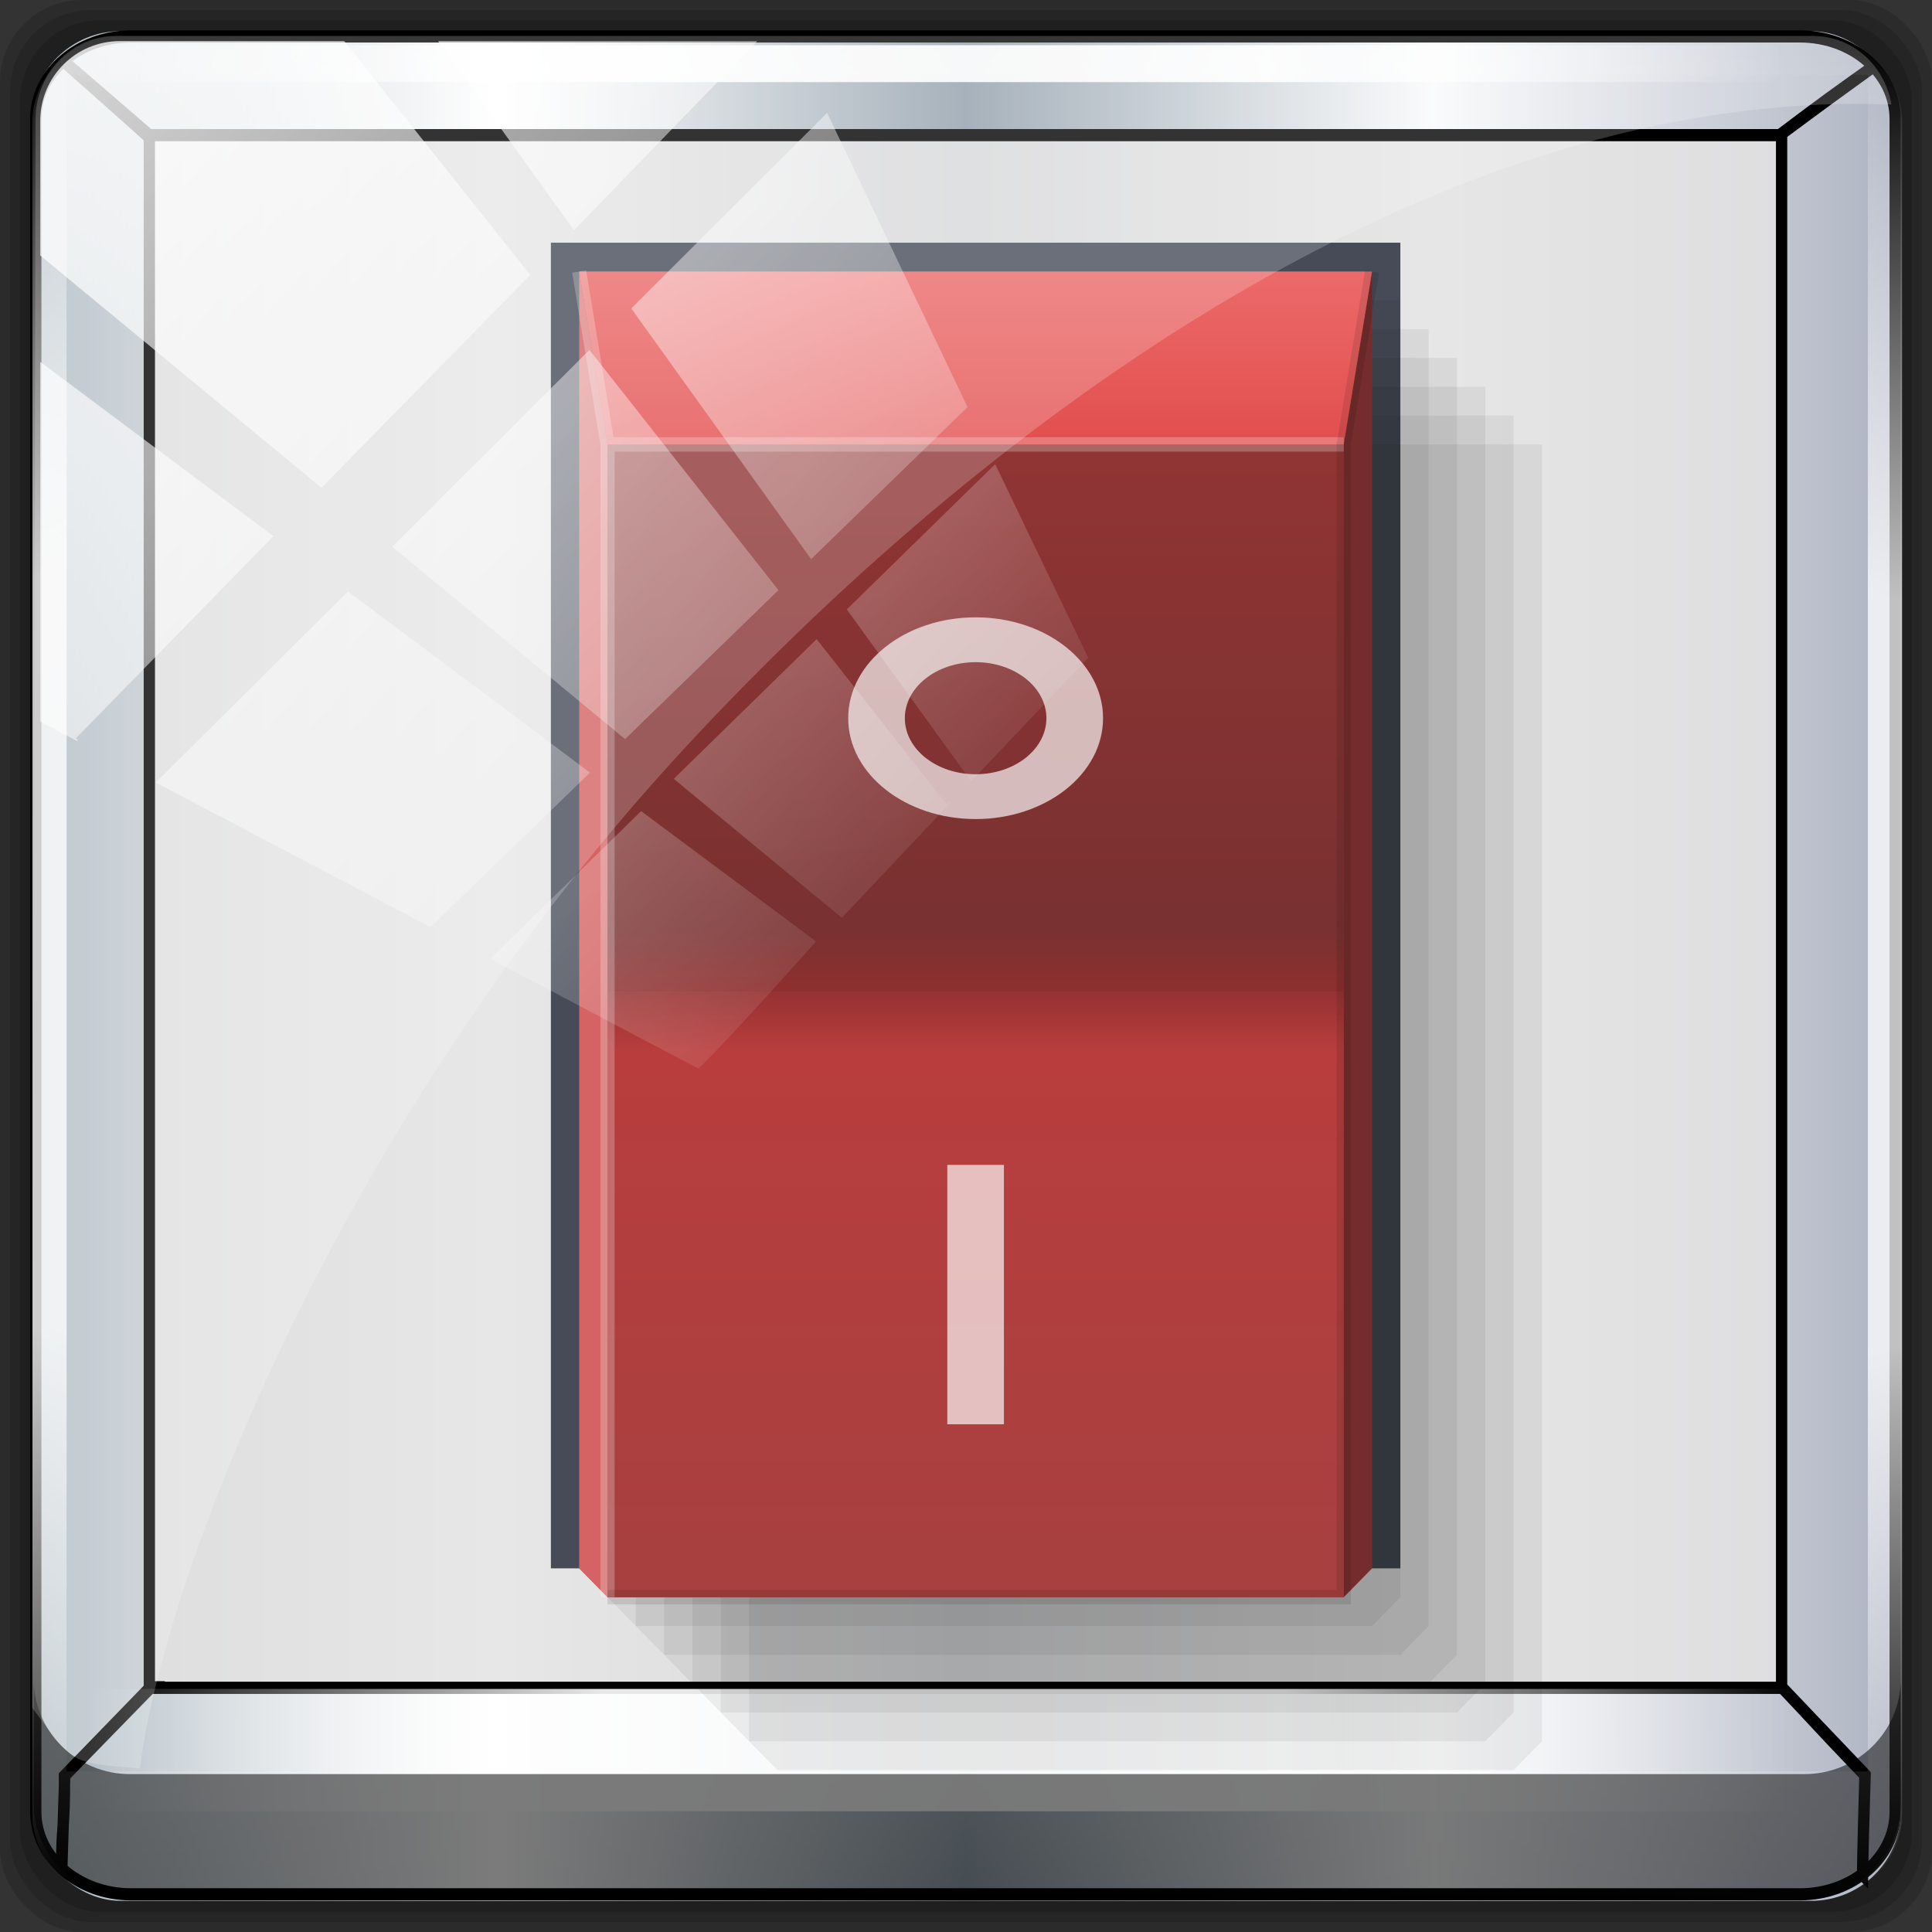 <?xml version="1.0" encoding="UTF-8" standalone="no"?>
<!-- Created with Inkscape (http://www.inkscape.org/) -->

<svg
   xmlns:dc="http://purl.org/dc/elements/1.1/"
   xmlns:cc="http://creativecommons.org/ns#"
   xmlns:rdf="http://www.w3.org/1999/02/22-rdf-syntax-ns#"
   xmlns:svg="http://www.w3.org/2000/svg"
   xmlns="http://www.w3.org/2000/svg"
   xmlns:xlink="http://www.w3.org/1999/xlink"
   xmlns:sodipodi="http://sodipodi.sourceforge.net/DTD/sodipodi-0.dtd"
   xmlns:inkscape="http://www.inkscape.org/namespaces/inkscape"
   width="96"
   height="96"
   id="svg13094"
   version="1.1"
   inkscape:version="0.91 r13725"
   sodipodi:docname="gshutdown.svg">
  <rect width="100%" height="100%" fill="#333333" stroke="none"/>
  <sodipodi:namedview
     id="base"
     pagecolor="#ffffff"
     bordercolor="#666666"
     borderopacity="1.0"
     inkscape:pageopacity="0"
     inkscape:pageshadow="2"
     inkscape:zoom="4.0000002"
     inkscape:cx="22.287443"
     inkscape:cy="27.831471"
     inkscape:document-units="px"
     inkscape:current-layer="g4592"
     showgrid="true"
     inkscape:snap-bbox="true"
     inkscape:bbox-paths="true"
     inkscape:bbox-nodes="true"
     inkscape:snap-bbox-edge-midpoints="true"
     inkscape:snap-bbox-midpoints="true"
     inkscape:object-paths="true"
     inkscape:snap-intersection-paths="true"
     inkscape:object-nodes="true"
     inkscape:snap-smooth-nodes="true"
     inkscape:snap-midpoints="true"
     inkscape:snap-object-midpoints="true"
     inkscape:snap-center="true"
     showguides="false"
     inkscape:guide-bbox="true"
     inkscape:window-width="1280"
     inkscape:window-height="963"
     inkscape:window-x="0"
     inkscape:window-y="0"
     inkscape:window-maximized="1"
     inkscape:snap-global="false"
     fit-margin-top="0"
     fit-margin-left="0"
     fit-margin-right="0"
     fit-margin-bottom="0"
     showborder="true"
     inkscape:showpageshadow="false"
     inkscape:snap-page="true">
    <inkscape:grid
       type="xygrid"
       id="grid3075"
       empspacing="5"
       visible="true"
       enabled="true"
       snapvisiblegridlinesonly="true"
       originx="1.6362304e-08px"
       originy="18px" />
    <sodipodi:guide
       orientation="0,1"
       position="-11,30"
       id="guide9148" />
    <sodipodi:guide
       orientation="1,0"
       position="32,70"
       id="guide9150" />
  </sodipodi:namedview>
  <defs
     id="defs13096">
    <linearGradient
       id="linearGradient3094-9">
      <stop
         offset="0"
         style="stop-color:#bdc4cf;stop-opacity:1;"
         id="stop3096-9" />
      <stop
         offset="1"
         style="stop-color:#a1a8ba;stop-opacity:1;"
         id="stop3104-5" />
    </linearGradient>
    <linearGradient
       id="linearGradient3825">
      <stop
         offset="0"
         style="stop-color:#501616;stop-opacity:1"
         id="stop3827-36" />
      <stop
         offset="1"
         style="stop-color:#501616;stop-opacity:0"
         id="stop3829" />
    </linearGradient>
    <linearGradient
       id="linearGradient3694">
      <stop
         offset="0"
         style="stop-color:#e6e6e6;stop-opacity:1"
         id="stop3696" />
      <stop
         offset="1"
         style="stop-color:#f5f5f5;stop-opacity:1"
         id="stop3698" />
    </linearGradient>
    <linearGradient
       id="linearGradient3688">
      <stop
         offset="0"
         style="stop-color:#b30707;stop-opacity:1"
         id="stop3690" />
      <stop
         offset="1"
         style="stop-color:#e42c0d;stop-opacity:1"
         id="stop3692" />
    </linearGradient>
    <linearGradient
       gradientTransform="scale(1.006,0.994)"
       gradientUnits="userSpaceOnUse"
       id="ButtonShadow"
       y2="7.017"
       x2="45.448"
       y1="92.54"
       x1="45.448">
      <stop
         offset="0"
         style="stop-color:#000000;stop-opacity:1"
         id="stop3750" />
      <stop
         offset="1"
         style="stop-color:#000000;stop-opacity:0.588"
         id="stop3752" />
    </linearGradient>
    <linearGradient
       id="linearGradient3737">
      <stop
         offset="0"
         style="stop-color:#ffffff;stop-opacity:1"
         id="stop3739" />
      <stop
         offset="1"
         style="stop-color:#ffffff;stop-opacity:0"
         id="stop3741" />
    </linearGradient>
    <filter
       id="filter3174"
       style="color-interpolation-filters:sRGB">
      <feGaussianBlur
         stdDeviation="1.71"
         id="feGaussianBlur3176" />
    </filter>
    <linearGradient
       gradientUnits="userSpaceOnUse"
       xlink:href="#linearGradient3737"
       id="linearGradient3188"
       y2="63.893"
       x2="36.357"
       y1="6"
       x1="36.357" />
    <filter
       id="filter3794"
       height="1.384"
       width="1.384"
       y="-0.192"
       x="-0.192"
       style="color-interpolation-filters:sRGB">
      <feGaussianBlur
         stdDeviation="5.28"
         id="feGaussianBlur3796" />
    </filter>
    <linearGradient
       gradientUnits="userSpaceOnUse"
       xlink:href="#linearGradient3737"
       id="linearGradient3613"
       y2="138.661"
       x2="48"
       y1="20.221"
       x1="48" />
    <radialGradient
       gradientTransform="matrix(1.157,0,0,0.996,-7.551,0.197)"
       gradientUnits="userSpaceOnUse"
       xlink:href="#linearGradient3737"
       id="radialGradient3619"
       fy="90.172"
       fx="48"
       r="42"
       cy="90.172"
       cx="48" />
    <clipPath
       id="clipPath3613">
      <rect
         style="fill:#ffffff;fill-opacity:1;fill-rule:nonzero;stroke:none"
         id="rect3615"
         y="6"
         x="6"
         ry="6"
         rx="6"
         height="84"
         width="84" />
    </clipPath>
    <linearGradient
       gradientUnits="userSpaceOnUse"
       xlink:href="#linearGradient3688"
       id="linearGradient3617"
       y2="5.988"
       x2="48"
       y1="90"
       x1="48" />
    <linearGradient
       gradientTransform="matrix(1.006,0,0,0.994,100,0)"
       gradientUnits="userSpaceOnUse"
       id="ButtonShadow-0"
       y2="7.017"
       x2="45.448"
       y1="92.54"
       x1="45.448">
      <stop
         offset="0"
         style="stop-color:#000000;stop-opacity:1"
         id="stop3750-8" />
      <stop
         offset="1"
         style="stop-color:#000000;stop-opacity:0.588"
         id="stop3752-5" />
    </linearGradient>
    <linearGradient
       gradientTransform="matrix(1.024,0,0,1.012,-1.143,-98.071)"
       gradientUnits="userSpaceOnUse"
       xlink:href="#ButtonShadow-0"
       id="linearGradient3780"
       y2="90.239"
       x2="32.251"
       y1="6.132"
       x1="32.251" />
    <linearGradient
       gradientTransform="translate(0,-97)"
       gradientUnits="userSpaceOnUse"
       xlink:href="#ButtonShadow-0"
       id="linearGradient3721"
       y2="90.239"
       x2="32.251"
       y1="6.132"
       x1="32.251" />
    <linearGradient
       gradientTransform="matrix(0.875,0,0,0.907,2.763,6.334)"
       gradientUnits="userSpaceOnUse"
       xlink:href="#linearGradient3694"
       id="linearGradient2936"
       y2="12.798"
       x2="62.337"
       y1="79.015"
       x1="62.337" />
    <linearGradient
       gradientUnits="userSpaceOnUse"
       xlink:href="#linearGradient3825"
       id="linearGradient3831"
       y2="112"
       x2="55"
       y1="18"
       x1="55" />
    <clipPath
       id="clipPath4156-4"
       clipPathUnits="userSpaceOnUse">
      <path
         inkscape:connector-curvature="0"
         id="path4158-0"
         d="m 27.046,-55.695 -14.214,13.321 0.061,0 15.653,21.771 10.231,-10.546 C 38.562,-32.302 27.468,-54.819 27.046,-55.695 Z M 9.647,-39.383 -5.241,-25.321 15.988,-7.806 26.372,-18.383 9.647,-39.383 Z m 31.491,12.951 -9.741,9.714 8.945,12.458 7.781,-7.555 -6.984,-14.617 z m -49.84,4.379 -13.754,12.982 26.283,13.846 0.061,-0.062 -0.123,-0.062 L 13.599,-5.401 -8.702,-22.053 Z m 38.015,7.401 -9.803,9.775 11.579,9.559 7.628,-7.401 -8.669,-11.009 -0.735,-0.925 z m 20.187,5.674 -7.383,7.216 6.188,8.542 5.82,-6.137 -4.626,-9.621 z m -32.195,6.322 -9.557,9.498 13.662,7.185 7.934,-7.678 -12.039,-9.004 z m 23.312,2.374 -7.107,6.938 8.363,6.907 5.361,-5.674 -0.061,-0.092 -0.092,0.123 -6.464,-8.203 z m -8.73,8.542 -7.505,7.339 10.354,5.458 c 1.397,-1.321 5.675,-6.123 5.851,-6.322 L 31.886,8.26 Z"
         style="opacity:0.6;fill:#ffffff;fill-opacity:1;stroke:none" />
    </clipPath>
    <linearGradient
       inkscape:collect="always"
       xlink:href="#linearGradient3737"
       id="linearGradient4707"
       gradientUnits="userSpaceOnUse"
       x1="2.771"
       y1="-28.642"
       x2="50.528"
       y2="14.514" />
    <linearGradient
       id="linearGradient4746">
      <stop
         id="stop4748"
         offset="0"
         style="stop-color:#ffffff;stop-opacity:0;" />
      <stop
         style="stop-color:#ffffff;stop-opacity:1;"
         offset="0.3"
         id="stop4750" />
      <stop
         id="stop4752"
         offset="0.7"
         style="stop-color:#ffffff;stop-opacity:1;" />
      <stop
         id="stop4754"
         offset="1"
         style="stop-color:#ffffff;stop-opacity:0;" />
    </linearGradient>
    <linearGradient
       inkscape:collect="always"
       xlink:href="#linearGradient4746"
       id="linearGradient4705"
       gradientUnits="userSpaceOnUse"
       gradientTransform="matrix(1,0,0,0.947,0,0.724)"
       x1="6.972"
       y1="49.027"
       x2="83.689"
       y2="48.399" />
    <linearGradient
       inkscape:collect="always"
       xlink:href="#linearGradient4746"
       id="linearGradient4703"
       gradientUnits="userSpaceOnUse"
       x1="46.033"
       y1="5.266"
       x2="45.093"
       y2="90.121" />
    <linearGradient
       id="linearGradient4727">
      <stop
         id="stop4729"
         offset="0"
         style="stop-color:#adb9c1;stop-opacity:1;" />
      <stop
         style="stop-color:#ffffff;stop-opacity:1;"
         offset="0.25"
         id="stop4731" />
      <stop
         style="stop-color:#909eaa;stop-opacity:1;"
         offset="0.5"
         id="stop4733" />
      <stop
         id="stop4735"
         offset="0.75"
         style="stop-color:#f9fafb;stop-opacity:1;" />
      <stop
         id="stop4737"
         offset="1"
         style="stop-color:#adb3c1;stop-opacity:1;" />
    </linearGradient>
    <linearGradient
       inkscape:collect="always"
       xlink:href="#linearGradient4727"
       id="linearGradient4699"
       gradientUnits="userSpaceOnUse"
       x1="1.567"
       y1="48"
       x2="94.433"
       y2="48" />
    <linearGradient
       inkscape:collect="always"
       xlink:href="#linearGradient4727"
       id="linearGradient4402"
       gradientUnits="userSpaceOnUse"
       x1="1.567"
       y1="48"
       x2="94.433"
       y2="48" />
    <linearGradient
       inkscape:collect="always"
       xlink:href="#linearGradient3835"
       id="linearGradient3847"
       gradientUnits="userSpaceOnUse"
       x1="38"
       y1="37"
       x2="38"
       y2="18" />
    <linearGradient
       inkscape:collect="always"
       id="linearGradient3835">
      <stop
         style="stop-color:#8f2f2f;stop-opacity:1"
         offset="0"
         id="stop3837" />
      <stop
         id="stop3843"
         offset="0.112"
         style="stop-color:#793131;stop-opacity:1" />
      <stop
         style="stop-color:#913434;stop-opacity:1"
         offset="1"
         id="stop3839" />
    </linearGradient>
    <linearGradient
       inkscape:collect="always"
       xlink:href="#linearGradient3823"
       id="linearGradient3851"
       gradientUnits="userSpaceOnUse"
       x1="32"
       y1="-58"
       x2="32"
       y2="-37" />
    <linearGradient
       inkscape:collect="always"
       id="linearGradient3823">
      <stop
         style="stop-color:#a74040;stop-opacity:1"
         offset="0"
         id="stop3825" />
      <stop
         id="stop3831"
         offset="0.902"
         style="stop-color:#b93d3d;stop-opacity:1" />
      <stop
         style="stop-color:#963232;stop-opacity:1"
         offset="1"
         id="stop3827" />
    </linearGradient>
    <linearGradient
       inkscape:collect="always"
       xlink:href="#linearGradient3815"
       id="linearGradient3855"
       gradientUnits="userSpaceOnUse"
       x1="33"
       y1="18"
       x2="33"
       y2="12" />
    <linearGradient
       inkscape:collect="always"
       id="linearGradient3815">
      <stop
         style="stop-color:#e24e4e;stop-opacity:1"
         offset="0"
         id="stop3817" />
      <stop
         style="stop-color:#ec6a6a;stop-opacity:1"
         offset="1"
         id="stop3819" />
    </linearGradient>
  </defs>
  <g
     id="g3043"
     inkscape:export-filename="folder.png"
     inkscape:export-xdpi="90"
     inkscape:export-ydpi="90"
     transform="translate(-0.625,32.082)" />
  <g
     id="scalable"
     transform="matrix(1.039,0,0,1.039,1214.722,1910.812)"
     inkscape:label="#g3701"
     style="fill:#ffffff" />
  <g
     id="g3029"
     transform="translate(0,32)">
    <g
       id="g4366"
       transform="translate(0,-32)">
      <g
         id="layer1"
         inkscape:label="Layer 1"
         transform="translate(0,32)">
        <g
           id="g4592"
           transform="translate(0,-32)">
          <g
             id="layer2-5"
             inkscape:label="ombre-base">
            <rect
               ry="4.063"
               rx="4.063"
               y="0"
               x="0"
               height="96"
               width="96"
               id="rect4266"
               style="opacity:0.15;fill:#000000;fill-opacity:1;stroke:none" />
            <rect
               style="opacity:0.15;fill:#000000;fill-opacity:1;stroke:none"
               id="rect4240"
               width="95"
               height="95"
               x="0.5"
               y="0.5"
               rx="4.021"
               ry="4.021" />
            <rect
               ry="3.979"
               rx="3.979"
               y="1"
               x="1"
               height="94"
               width="94"
               id="rect4264"
               style="opacity:0.15;fill:#000000;fill-opacity:1;stroke:none" />
          </g>
          <g
             style="fill:url(#linearGradient4699);fill-opacity:1"
             id="layer4-1"
             inkscape:label="colore-globale">
            <rect
               style="display:inline;fill:url(#linearGradient4402);fill-opacity:1;stroke:none"
               id="rect4476"
               width="92.867"
               height="92.903"
               x="1.567"
               y="1.548"
               rx="4.431"
               ry="4.381" />
          </g>
          <rect
             y="6.8"
             x="7.5"
             height="77"
             width="81"
             id="rect4564"
             style="opacity:0.84;fill:#e4e3e3;fill-opacity:1;stroke:none" />
          <g
             id="layer1-1"
             inkscape:label="struttura"
             transform="translate(0,48)"
             style="display:inline">
            <g
               transform="matrix(1.108,0,0,1.095,-3.711,-52.373)"
               id="g3540">
              <g
                 transform="matrix(1.005,0,0,1.005,-0.091,-0.473)"
                 id="g4426">
                <g
                   transform="matrix(1,0,0,0.998,-18.812,8.908)"
                   id="g4403">
                  <g
                     id="g3430"
                     transform="matrix(-0.935,0,0,0.507,164.917,-44.869)">
                    <g
                       id="g3446"
                       transform="matrix(-0.636,0.042,-0.025,-1.052,92.672,115.534)" />
                  </g>
                  <g
                     transform="matrix(0.552,0,0,0.604,38.001,36.338)"
                     id="g4362" />
                  <g
                     transform="matrix(1.002,0,0,0.507,-77.167,-44.966)"
                     id="g4370">
                    <g
                       transform="matrix(-0.636,0.042,-0.025,-1.052,92.672,115.534)"
                       id="g4372" />
                  </g>
                  <g
                     id="g4395"
                     transform="matrix(-0.55,0,0,0.601,73.749,27.649)">
                    <path
                       sodipodi:nodetypes="cccccccccccccccccccccccsssssssss"
                       inkscape:connector-curvature="0"
                       d="m 81.416,73.572 7.016,6.674 c -0.042,3.968 0.268,3.842 0.21,6.856 l -0.233,-6.886 -6.851,-6.554 c 0.063,0.024 -0.141,-0.09 -0.141,-0.09 z m 0.129,-116.847 -132.429,0 0,116.887 132.429,0 z m -0.007,0.182 c -0.066,-0.193 0.134,0.166 -0.13,-0.065 l 6.967,-5.577 c -3.857,3.163 -3.79,3.115 -6.836,5.642 z M -57.452,87.684 c -0.049,-2.679 -0.075,-3.505 -0.194,-7.549 l 6.717,-6.539 c -2.139,2.072 -2.545,2.57 -6.731,6.617 0.147,4.795 0.163,4.762 0.208,7.471 z m 6.627,-131.023 c -3.899,-2.687 -3.781,-2.596 -7.539,-5.12 3.566,2.367 3.495,2.295 7.539,5.12 z m 133.851,-7.365 -135.392,0 c -4.284,0 -7.733,2.769 -7.733,6.207 l 0,127.447 c 0,3.439 3.449,6.207 7.733,6.207 l 135.392,0 c 4.284,0 7.733,-2.769 7.733,-6.207 l 0,-127.447 c 0,-3.439 -3.449,-6.207 -7.733,-6.207 z"
                       style="color:#000000;font-style:normal;font-variant:normal;font-weight:normal;font-stretch:normal;font-size:medium;line-height:normal;font-family:Sans;-inkscape-font-specification:Sans;text-indent:0;text-align:start;text-decoration:none;text-decoration-line:none;letter-spacing:normal;word-spacing:normal;text-transform:none;direction:ltr;block-progression:tb;writing-mode:lr-tb;baseline-shift:baseline;text-anchor:start;display:inline;overflow:visible;visibility:visible;fill:none;stroke:#000000;stroke-width:0.916;stroke-miterlimit:4;stroke-dasharray:none;stroke-opacity:1;marker:none;enable-background:accumulate"
                       id="path4397" />
                  </g>
                </g>
              </g>
              <path
                 inkscape:connector-curvature="0"
                 id="rect4474"
                 d="m 8.858,5.617 c -2.242,0 -4.055,1.763 -4.055,3.927 l 0,76.769 c 0,2.164 1.813,3.927 4.055,3.927 l 75.736,0 c 2.242,0 4.055,-1.763 4.055,-3.927 l 0,-76.769 c 0,-2.164 -1.813,-3.927 -4.055,-3.927 l -75.736,0 z m -2.521,1.77 80.778,0 0,76.99 -80.778,0 0,-76.99 z"
                 style="opacity:0.756;fill:url(#linearGradient4703);fill-opacity:1;stroke:none" />
              <path
                 style="opacity:0.904;fill:url(#linearGradient4705);fill-opacity:1;stroke:none"
                 d="m 8.858,6.044 c -2.242,0 -4.055,1.67 -4.055,3.719 l 0,72.706 c 0,2.049 1.813,3.719 4.055,3.719 l 75.736,0 c 2.242,0 4.055,-1.67 4.055,-3.719 l 0,-72.706 c 0,-2.049 -1.813,-3.719 -4.055,-3.719 l -75.736,0 z m -2.521,1.676 80.778,0 0,72.915 -80.778,0 0,-72.915 z"
                 id="path4520"
                 inkscape:connector-curvature="0" />
              <path
                 inkscape:connector-curvature="0"
                 id="rect4466"
                 d="m 4.857,80.163 0,5.641 c 0,2.402 1.925,4.337 4.329,4.337 l 75.078,0 c 2.404,0 4.329,-1.935 4.329,-4.337 l 0,-5.641 c 0,2.402 -1.925,4.337 -4.329,4.337 l -75.078,0 c -2.404,0 -4.329,-1.935 -4.329,-4.337 z"
                 style="fill:#000000;fill-opacity:0.519;stroke:none" />
            </g>
          </g>
          <g
             id="g4181"
             transform="matrix(1.407,0,0,1.432,3.454,-3.693)">
            <rect
               y="11"
               x="17"
               height="46"
               width="30"
               id="rect3775"
               style="color:#000000;display:inline;overflow:visible;visibility:visible;fill:#464b57;fill-opacity:1;fill-rule:nonzero;stroke:none;stroke-width:2;marker:none;enable-background:accumulate" />
            <path
               sodipodi:nodetypes="ccccccc"
               inkscape:connector-curvature="0"
               id="path3809"
               d="m 21,15 28,0 0,45 -1,1 -26,0 -1,-1 z"
               style="color:#000000;display:inline;overflow:visible;visibility:visible;fill:#000000;fill-opacity:0.062;fill-rule:nonzero;stroke:none;stroke-width:2;marker:none;enable-background:accumulate" />
            <path
               sodipodi:nodetypes="ccccccc"
               inkscape:connector-curvature="0"
               id="path3811"
               d="m 22,16 28,0 0,45 -1,1 -26,0 -1,-1 z"
               style="color:#000000;display:inline;overflow:visible;visibility:visible;fill:#000000;fill-opacity:0.062;fill-rule:nonzero;stroke:none;stroke-width:2;marker:none;enable-background:accumulate" />
            <path
               sodipodi:nodetypes="ccccccc"
               inkscape:connector-curvature="0"
               id="path3813"
               d="m 23,17 28,0 0,45 -1,1 -26,0 -1,-1 z"
               style="color:#000000;display:inline;overflow:visible;visibility:visible;fill:#000000;fill-opacity:0.062;fill-rule:nonzero;stroke:none;stroke-width:2;marker:none;enable-background:accumulate" />
            <path
               style="color:#000000;display:inline;overflow:visible;visibility:visible;fill:#000000;fill-opacity:0.062;fill-rule:nonzero;stroke:none;stroke-width:2;marker:none;enable-background:accumulate"
               d="m 24,18 28,0 0,45 -1,1 -26,0 -1,-1 z"
               id="rect3779"
               inkscape:connector-curvature="0"
               sodipodi:nodetypes="ccccccc" />
            <path
               sodipodi:nodetypes="ccccccc"
               inkscape:connector-curvature="0"
               id="path3807"
               d="m 20,14 28,0 0,45 -1,1 -26,0 -1,-1 z"
               style="color:#000000;display:inline;overflow:visible;visibility:visible;fill:#000000;fill-opacity:0.062;fill-rule:nonzero;stroke:none;stroke-width:2;marker:none;enable-background:accumulate" />
            <path
               sodipodi:nodetypes="ccccccc"
               inkscape:connector-curvature="0"
               id="path3805"
               d="m 19,13 28,0 0,45 -1,1 -26,0 -1,-1 z"
               style="color:#000000;display:inline;overflow:visible;visibility:visible;fill:#000000;fill-opacity:0.062;fill-rule:nonzero;stroke:none;stroke-width:2;marker:none;enable-background:accumulate" />
            <path
               style="color:#000000;display:inline;overflow:visible;visibility:visible;fill:#923a3a;fill-opacity:1;fill-rule:nonzero;stroke:none;stroke-width:2;marker:none;enable-background:accumulate"
               d="m 18,12 28,0 0,45 -1,1 -26,0 -1,-1 z"
               id="path3858"
               inkscape:connector-curvature="0"
               sodipodi:nodetypes="ccccccc" />
            <path
               style="color:#000000;display:inline;overflow:visible;visibility:visible;fill:#ff7e7e;fill-opacity:0.615;fill-rule:nonzero;stroke:none;stroke-width:2;marker:none;enable-background:accumulate"
               d="m 18,12 1,6 0,40 -1,-1 z"
               id="path3860"
               inkscape:connector-curvature="0"
               sodipodi:nodetypes="ccccc" />
            <path
               style="color:#000000;display:inline;overflow:visible;visibility:visible;fill:#360f0f;fill-opacity:0.31;fill-rule:nonzero;stroke:none;stroke-width:2;marker:none;enable-background:accumulate"
               d="m 46,12 -1,6 0,19 0,21 1,-1 z"
               id="path3803"
               inkscape:connector-curvature="0"
               sodipodi:nodetypes="cccccc" />
            <rect
               style="color:#000000;display:inline;overflow:visible;visibility:visible;fill:url(#linearGradient3847);fill-opacity:1;fill-rule:nonzero;stroke:none;stroke-width:2;marker:none;enable-background:accumulate"
               id="rect3845"
               width="26"
               height="19"
               x="19"
               y="18" />
            <rect
               transform="scale(1,-1)"
               y="-58"
               x="19"
               height="21"
               width="26"
               id="rect3849"
               style="color:#000000;display:inline;overflow:visible;visibility:visible;fill:url(#linearGradient3851);fill-opacity:1;fill-rule:nonzero;stroke:none;stroke-width:2;marker:none;enable-background:accumulate" />
            <path
               inkscape:connector-curvature="0"
               id="path3853"
               d="m 18,12 1,6 26,0 1,-6 z"
               style="color:#000000;display:inline;overflow:visible;visibility:visible;fill:url(#linearGradient3855);fill-opacity:1;fill-rule:nonzero;stroke:none;stroke-width:2;marker:none;enable-background:accumulate" />
            <rect
               style="color:#000000;display:inline;overflow:visible;visibility:visible;fill:#ffffff;fill-opacity:0.671;fill-rule:nonzero;stroke:none;stroke-width:2;marker:none;enable-background:accumulate"
               id="rect3785"
               width="2"
               height="9"
               x="31"
               y="43" />
            <path
               style="color:#000000;display:inline;overflow:visible;visibility:visible;fill:#ffffff;fill-opacity:0.671;fill-rule:nonzero;stroke:none;stroke-width:2;marker:none;enable-background:accumulate"
               d="m 32,24 c -2.485,0 -4.5,1.567 -4.5,3.5 0,1.933 2.015,3.5 4.5,3.5 2.485,0 4.5,-1.567 4.5,-3.5 C 36.5,25.567 34.485,24 32,24 Z m 0,1.556 c 1.381,0 2.5,0.871 2.5,1.944 0,1.074 -1.119,1.944 -2.5,1.944 -1.381,0 -2.5,-0.871 -2.5,-1.944 0,-1.074 1.119,-1.944 2.5,-1.944 z"
               id="path3793"
               inkscape:connector-curvature="0" />
            <path
               d="m 19,18 0,40 m -1,-46 1,6 26,0"
               style="color:#000000;display:inline;overflow:visible;visibility:visible;fill:none;stroke:#ffffff;stroke-width:0.5;stroke-miterlimit:4;stroke-dasharray:none;stroke-opacity:0.239;marker:none;enable-background:accumulate"
               id="path3906"
               inkscape:connector-curvature="0" />
            <path
               id="path3903"
               style="color:#000000;display:inline;overflow:visible;visibility:visible;fill:none;stroke:#000000;stroke-width:0.5;stroke-miterlimit:4;stroke-dasharray:none;stroke-opacity:0.105;marker:none;enable-background:accumulate"
               d="m 46,12 -1,6 0,40 -26,0"
               inkscape:connector-curvature="0"
               sodipodi:nodetypes="ccc" />
          </g>
          <g
             id="layer7"
             inkscape:label="luci-superiori">
            <rect
               transform="matrix(0.999,0,0,1,0.002,32.043)"
               style="opacity:0.8;fill:url(#linearGradient4707);fill-opacity:1;stroke:none"
               id="rect4146"
               width="92"
               height="92"
               x="2"
               y="-30"
               rx="3.957"
               ry="3.957"
               clip-path="url(#clipPath4156-4)" />
            <path
               sodipodi:nodetypes="ssccsscss"
               style="opacity:0.2;fill:#ffffff;fill-opacity:1;stroke:none"
               d="M 5.746,1.787 C 3.546,1.787 1.768,3.647 1.764,5.943 L 1.6,84.855 c 2.112,2.844 1.838,2.719 5.354,3.022 C 8.006,79.014 16.428,56.045 34.331,36.839 49.801,20.243 71.107,5.158 92.385,5.158 c 0.539,0 1.063,0.022 1.599,0.033 C 93.65,3.252 92.052,1.787 90.096,1.787 Z"
               id="rect4190"
               inkscape:connector-curvature="0" />
          </g>
        </g>
      </g>
      <g
         style="display:none"
         id="layer2">
        <rect
           style="opacity:0.9;fill:url(#ButtonShadow);fill-opacity:1;fill-rule:nonzero;stroke:none;filter:url(#filter3174)"
           id="rect3745"
           y="7"
           x="5"
           ry="6"
           rx="6"
           height="85"
           width="86" />
      </g>
      <g
         id="layer5" />
    </g>
  </g>
</svg>
